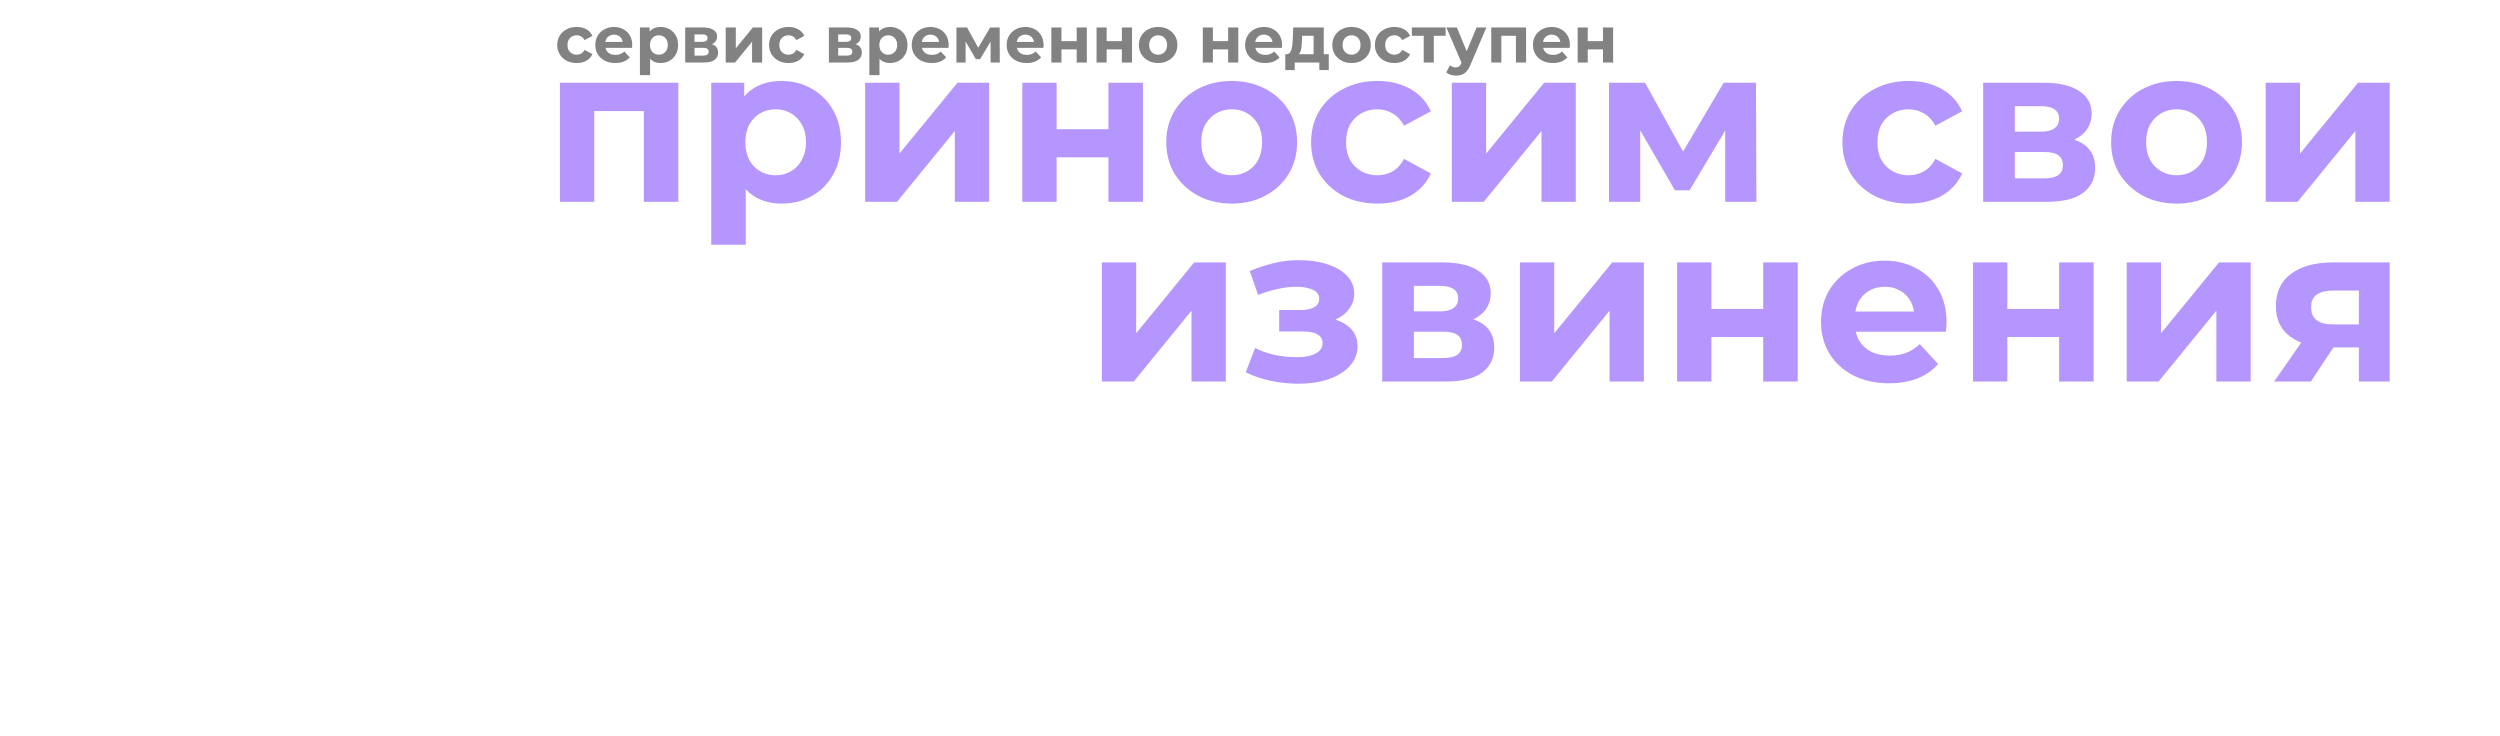 <svg width="1920" height="565" viewBox="0 0 1920 565" fill="none" xmlns="http://www.w3.org/2000/svg">
<path d="M430.027 155V63.54H520.977V155H494.457V79.35L500.407 85.3H450.427L456.377 79.35V155H430.027ZM600.294 156.36C592.588 156.36 585.844 154.66 580.064 151.26C574.284 147.86 569.751 142.703 566.464 135.79C563.291 128.763 561.704 119.923 561.704 109.27C561.704 98.503 563.234 89.663 566.294 82.75C569.354 75.837 573.774 70.68 579.554 67.28C585.334 63.88 592.248 62.18 600.294 62.18C608.908 62.18 616.614 64.163 623.414 68.13C630.328 71.983 635.768 77.423 639.734 84.45C643.814 91.477 645.854 99.75 645.854 109.27C645.854 118.903 643.814 127.233 639.734 134.26C635.768 141.287 630.328 146.727 623.414 150.58C616.614 154.433 608.908 156.36 600.294 156.36ZM546.234 187.98V63.54H571.564V82.24L571.054 109.44L572.754 136.47V187.98H546.234ZM595.704 134.6C600.124 134.6 604.034 133.58 607.434 131.54C610.948 129.5 613.724 126.61 615.764 122.87C617.918 119.017 618.994 114.483 618.994 109.27C618.994 103.943 617.918 99.41 615.764 95.67C613.724 91.93 610.948 89.04 607.434 87C604.034 84.96 600.124 83.94 595.704 83.94C591.284 83.94 587.318 84.96 583.804 87C580.291 89.04 577.514 91.93 575.474 95.67C573.434 99.41 572.414 103.943 572.414 109.27C572.414 114.483 573.434 119.017 575.474 122.87C577.514 126.61 580.291 129.5 583.804 131.54C587.318 133.58 591.284 134.6 595.704 134.6ZM664.441 155V63.54H690.791V117.94L735.331 63.54H759.641V155H733.291V100.6L688.921 155H664.441ZM785.135 155V63.54H811.485V99.24H851.265V63.54H877.785V155H851.265V120.83H811.485V155H785.135ZM946.012 156.36C936.265 156.36 927.595 154.32 920.002 150.24C912.522 146.16 906.572 140.607 902.152 133.58C897.845 126.44 895.692 118.337 895.692 109.27C895.692 100.09 897.845 91.987 902.152 84.96C906.572 77.82 912.522 72.267 920.002 68.3C927.595 64.22 936.265 62.18 946.012 62.18C955.645 62.18 964.259 64.22 971.852 68.3C979.445 72.267 985.395 77.763 989.702 84.79C994.009 91.817 996.162 99.977 996.162 109.27C996.162 118.337 994.009 126.44 989.702 133.58C985.395 140.607 979.445 146.16 971.852 150.24C964.259 154.32 955.645 156.36 946.012 156.36ZM946.012 134.6C950.432 134.6 954.399 133.58 957.912 131.54C961.425 129.5 964.202 126.61 966.242 122.87C968.282 119.017 969.302 114.483 969.302 109.27C969.302 103.943 968.282 99.41 966.242 95.67C964.202 91.93 961.425 89.04 957.912 87C954.399 84.96 950.432 83.94 946.012 83.94C941.592 83.94 937.625 84.96 934.112 87C930.599 89.04 927.765 91.93 925.612 95.67C923.572 99.41 922.552 103.943 922.552 109.27C922.552 114.483 923.572 119.017 925.612 122.87C927.765 126.61 930.599 129.5 934.112 131.54C937.625 133.58 941.592 134.6 946.012 134.6ZM1057.92 156.36C1048.06 156.36 1039.28 154.377 1031.57 150.41C1023.87 146.33 1017.8 140.72 1013.38 133.58C1009.08 126.44 1006.92 118.337 1006.92 109.27C1006.92 100.09 1009.08 91.987 1013.38 84.96C1017.8 77.82 1023.87 72.267 1031.57 68.3C1039.28 64.22 1048.06 62.18 1057.92 62.18C1067.56 62.18 1075.94 64.22 1083.08 68.3C1090.22 72.267 1095.49 77.99 1098.89 85.47L1078.32 96.52C1075.94 92.213 1072.94 89.04 1069.31 87C1065.8 84.96 1061.95 83.94 1057.75 83.94C1053.22 83.94 1049.14 84.96 1045.51 87C1041.89 89.04 1039 91.93 1036.84 95.67C1034.8 99.41 1033.78 103.943 1033.78 109.27C1033.78 114.597 1034.8 119.13 1036.84 122.87C1039 126.61 1041.89 129.5 1045.51 131.54C1049.14 133.58 1053.22 134.6 1057.75 134.6C1061.95 134.6 1065.8 133.637 1069.31 131.71C1072.94 129.67 1075.94 126.44 1078.32 122.02L1098.89 133.24C1095.49 140.607 1090.22 146.33 1083.08 150.41C1075.94 154.377 1067.56 156.36 1057.92 156.36ZM1115.01 155V63.54H1141.36V117.94L1185.9 63.54H1210.21V155H1183.86V100.6L1139.49 155H1115.01ZM1235.7 155V63.54H1263.41L1297.92 126.1H1286.87L1323.76 63.54H1348.58L1348.92 155H1324.95V90.74L1329.03 93.46L1297.58 146.16H1286.36L1254.74 91.59L1259.67 90.4V155H1235.7ZM1465.99 156.36C1456.13 156.36 1447.35 154.377 1439.64 150.41C1431.93 146.33 1425.87 140.72 1421.45 133.58C1417.14 126.44 1414.99 118.337 1414.99 109.27C1414.99 100.09 1417.14 91.987 1421.45 84.96C1425.87 77.82 1431.93 72.267 1439.64 68.3C1447.35 64.22 1456.13 62.18 1465.99 62.18C1475.62 62.18 1484.01 64.22 1491.15 68.3C1498.29 72.267 1503.56 77.99 1506.96 85.47L1486.39 96.52C1484.01 92.213 1481.01 89.04 1477.38 87C1473.87 84.96 1470.01 83.94 1465.82 83.94C1461.29 83.94 1457.21 84.96 1453.58 87C1449.95 89.04 1447.06 91.93 1444.91 95.67C1442.87 99.41 1441.85 103.943 1441.85 109.27C1441.85 114.597 1442.87 119.13 1444.91 122.87C1447.06 126.61 1449.95 129.5 1453.58 131.54C1457.21 133.58 1461.29 134.6 1465.82 134.6C1470.01 134.6 1473.87 133.637 1477.38 131.71C1481.01 129.67 1484.01 126.44 1486.39 122.02L1506.96 133.24C1503.56 140.607 1498.29 146.33 1491.15 150.41C1484.01 154.377 1475.62 156.36 1465.99 156.36ZM1523.07 155V63.54H1569.82C1581.27 63.54 1590.22 65.637 1596.68 69.83C1603.14 73.91 1606.37 79.69 1606.37 87.17C1606.37 94.65 1603.31 100.543 1597.19 104.85C1591.19 109.043 1583.2 111.14 1573.22 111.14L1575.94 105.02C1587.05 105.02 1595.32 107.06 1600.76 111.14C1606.32 115.22 1609.09 121.17 1609.09 128.99C1609.09 137.037 1606.03 143.383 1599.91 148.03C1593.79 152.677 1584.44 155 1571.86 155H1523.07ZM1547.38 136.98H1569.65C1574.53 136.98 1578.15 136.187 1580.53 134.6C1583.03 132.9 1584.27 130.35 1584.27 126.95C1584.27 123.437 1583.14 120.887 1580.87 119.3C1578.61 117.6 1575.04 116.75 1570.16 116.75H1547.38V136.98ZM1547.38 101.11H1567.44C1572.09 101.11 1575.55 100.26 1577.81 98.56C1580.19 96.86 1581.38 94.423 1581.38 91.25C1581.38 87.963 1580.19 85.527 1577.81 83.94C1575.55 82.353 1572.09 81.56 1567.44 81.56H1547.38V101.11ZM1671.67 156.36C1661.92 156.36 1653.25 154.32 1645.66 150.24C1638.18 146.16 1632.23 140.607 1627.81 133.58C1623.5 126.44 1621.35 118.337 1621.35 109.27C1621.35 100.09 1623.5 91.987 1627.81 84.96C1632.23 77.82 1638.18 72.267 1645.66 68.3C1653.25 64.22 1661.92 62.18 1671.67 62.18C1681.3 62.18 1689.91 64.22 1697.51 68.3C1705.1 72.267 1711.05 77.763 1715.36 84.79C1719.66 91.817 1721.82 99.977 1721.82 109.27C1721.82 118.337 1719.66 126.44 1715.36 133.58C1711.05 140.607 1705.1 146.16 1697.51 150.24C1689.91 154.32 1681.3 156.36 1671.67 156.36ZM1671.67 134.6C1676.09 134.6 1680.05 133.58 1683.57 131.54C1687.08 129.5 1689.86 126.61 1691.9 122.87C1693.94 119.017 1694.96 114.483 1694.96 109.27C1694.96 103.943 1693.94 99.41 1691.9 95.67C1689.86 91.93 1687.08 89.04 1683.57 87C1680.05 84.96 1676.09 83.94 1671.67 83.94C1667.25 83.94 1663.28 84.96 1659.77 87C1656.25 89.04 1653.42 91.93 1651.27 95.67C1649.23 99.41 1648.21 103.943 1648.21 109.27C1648.21 114.483 1649.23 119.017 1651.27 122.87C1653.42 126.61 1656.25 129.5 1659.77 131.54C1663.28 133.58 1667.25 134.6 1671.67 134.6ZM1740.06 155V63.54H1766.41V117.94L1810.95 63.54H1835.26V155H1808.91V100.6L1764.54 155H1740.06ZM846.229 293V201.54H872.579V255.94L917.119 201.54H941.429V293H915.079V238.6L870.709 293H846.229ZM997.032 294.7C1005.65 294.7 1013.35 293.567 1020.15 291.3C1027.07 288.92 1032.51 285.577 1036.47 281.27C1040.55 276.85 1042.59 271.693 1042.59 265.8C1042.59 258.887 1039.7 253.447 1033.92 249.48C1028.14 245.4 1020.21 243.36 1010.12 243.36L1009.44 248.63C1015.22 248.63 1020.44 247.667 1025.08 245.74C1029.73 243.7 1033.36 240.923 1035.96 237.41C1038.68 233.897 1040.04 229.93 1040.04 225.51C1040.04 219.957 1038.06 215.253 1034.09 211.4C1030.24 207.547 1024.91 204.6 1018.11 202.56C1011.31 200.52 1003.66 199.613 995.162 199.84C989.382 199.953 983.545 200.747 977.652 202.22C971.758 203.693 965.808 205.677 959.802 208.17L966.262 226.53C971.362 224.49 976.348 222.96 981.222 221.94C986.095 220.807 990.798 220.24 995.332 220.24C999.298 220.24 1002.59 220.637 1005.19 221.43C1007.8 222.11 1009.78 223.13 1011.14 224.49C1012.5 225.85 1013.18 227.493 1013.18 229.42C1013.18 231.233 1012.62 232.82 1011.48 234.18C1010.46 235.427 1008.88 236.39 1006.72 237.07C1004.57 237.75 1001.96 238.09 998.902 238.09H982.412V254.58H1001.11C1005.87 254.58 1009.5 255.373 1011.99 256.96C1014.49 258.433 1015.73 260.643 1015.73 263.59C1015.73 265.857 1014.94 267.783 1013.35 269.37C1011.77 270.957 1009.44 272.203 1006.38 273.11C1003.44 273.903 999.922 274.3 995.842 274.3C990.175 274.3 984.565 273.733 979.012 272.6C973.572 271.353 968.528 269.597 963.882 267.33L956.742 285.86C962.635 288.807 969.038 291.017 975.952 292.49C982.978 293.963 990.005 294.7 997.032 294.7ZM1061.55 293V201.54H1108.3C1119.75 201.54 1128.7 203.637 1135.16 207.83C1141.62 211.91 1144.85 217.69 1144.85 225.17C1144.85 232.65 1141.79 238.543 1135.67 242.85C1129.66 247.043 1121.67 249.14 1111.7 249.14L1114.42 243.02C1125.53 243.02 1133.8 245.06 1139.24 249.14C1144.79 253.22 1147.57 259.17 1147.57 266.99C1147.57 275.037 1144.51 281.383 1138.39 286.03C1132.27 290.677 1122.92 293 1110.34 293H1061.55ZM1085.86 274.98H1108.13C1113 274.98 1116.63 274.187 1119.01 272.6C1121.5 270.9 1122.75 268.35 1122.75 264.95C1122.75 261.437 1121.62 258.887 1119.35 257.3C1117.08 255.6 1113.51 254.75 1108.64 254.75H1085.86V274.98ZM1085.86 239.11H1105.92C1110.57 239.11 1114.02 238.26 1116.29 236.56C1118.67 234.86 1119.86 232.423 1119.86 229.25C1119.86 225.963 1118.67 223.527 1116.29 221.94C1114.02 220.353 1110.57 219.56 1105.92 219.56H1085.86V239.11ZM1167.3 293V201.54H1193.65V255.94L1238.19 201.54H1262.5V293H1236.15V238.6L1191.78 293H1167.3ZM1288 293V201.54H1314.35V237.24H1354.13V201.54H1380.65V293H1354.13V258.83H1314.35V293H1288ZM1450.74 294.36C1440.32 294.36 1431.14 292.32 1423.2 288.24C1415.38 284.16 1409.32 278.607 1405.01 271.58C1400.71 264.44 1398.55 256.337 1398.55 247.27C1398.55 238.09 1400.65 229.987 1404.84 222.96C1409.15 215.82 1414.99 210.267 1422.35 206.3C1429.72 202.22 1438.05 200.18 1447.34 200.18C1456.3 200.18 1464.34 202.107 1471.48 205.96C1478.74 209.7 1484.46 215.14 1488.65 222.28C1492.85 229.307 1494.94 237.75 1494.94 247.61C1494.94 248.63 1494.89 249.82 1494.77 251.18C1494.66 252.427 1494.55 253.617 1494.43 254.75H1420.14V239.28H1480.49L1470.29 243.87C1470.29 239.11 1469.33 234.973 1467.4 231.46C1465.48 227.947 1462.81 225.227 1459.41 223.3C1456.01 221.26 1452.05 220.24 1447.51 220.24C1442.98 220.24 1438.96 221.26 1435.44 223.3C1432.04 225.227 1429.38 228.003 1427.45 231.63C1425.53 235.143 1424.56 239.337 1424.56 244.21V248.29C1424.56 253.277 1425.64 257.697 1427.79 261.55C1430.06 265.29 1433.18 268.18 1437.14 270.22C1441.22 272.147 1445.98 273.11 1451.42 273.11C1456.3 273.11 1460.55 272.373 1464.17 270.9C1467.91 269.427 1471.31 267.217 1474.37 264.27L1488.48 279.57C1484.29 284.33 1479.02 288.013 1472.67 290.62C1466.33 293.113 1459.02 294.36 1450.74 294.36ZM1515.27 293V201.54H1541.62V237.24H1581.4V201.54H1607.92V293H1581.4V258.83H1541.62V293H1515.27ZM1633.31 293V201.54H1659.66V255.94L1704.2 201.54H1728.51V293H1702.16V238.6L1657.79 293H1633.31ZM1811.63 293V262.57L1815.37 266.82H1790.04C1776.9 266.82 1766.58 264.1 1759.1 258.66C1751.62 253.22 1747.88 245.4 1747.88 235.2C1747.88 224.32 1751.79 215.99 1759.61 210.21C1767.55 204.43 1778.2 201.54 1791.57 201.54H1835.26V293H1811.63ZM1746.52 293L1770.83 258.15H1797.86L1774.74 293H1746.52ZM1811.63 254.41V216.33L1815.37 223.13H1792.08C1786.64 223.13 1782.39 224.15 1779.33 226.19C1776.39 228.23 1774.91 231.517 1774.91 236.05C1774.91 244.777 1780.52 249.14 1791.74 249.14H1815.37L1811.63 254.41Z" fill="#B596FF"/>
<path d="M442.945 48.4C440.045 48.4 437.461 47.817 435.195 46.65C432.928 45.45 431.145 43.8 429.845 41.7C428.578 39.6 427.945 37.217 427.945 34.55C427.945 31.85 428.578 29.467 429.845 27.4C431.145 25.3 432.928 23.667 435.195 22.5C437.461 21.3 440.045 20.7 442.945 20.7C445.778 20.7 448.245 21.3 450.345 22.5C452.445 23.667 453.995 25.35 454.995 27.55L448.945 30.8C448.245 29.533 447.361 28.6 446.295 28C445.261 27.4 444.128 27.1 442.895 27.1C441.561 27.1 440.361 27.4 439.295 28C438.228 28.6 437.378 29.45 436.745 30.55C436.145 31.65 435.845 32.983 435.845 34.55C435.845 36.117 436.145 37.45 436.745 38.55C437.378 39.65 438.228 40.5 439.295 41.1C440.361 41.7 441.561 42 442.895 42C444.128 42 445.261 41.717 446.295 41.15C447.361 40.55 448.245 39.6 448.945 38.3L454.995 41.6C453.995 43.767 452.445 45.45 450.345 46.65C448.245 47.817 445.778 48.4 442.945 48.4ZM472.543 48.4C469.476 48.4 466.776 47.8 464.443 46.6C462.143 45.4 460.359 43.767 459.093 41.7C457.826 39.6 457.193 37.217 457.193 34.55C457.193 31.85 457.809 29.467 459.043 27.4C460.309 25.3 462.026 23.667 464.193 22.5C466.359 21.3 468.809 20.7 471.543 20.7C474.176 20.7 476.543 21.267 478.643 22.4C480.776 23.5 482.459 25.1 483.693 27.2C484.926 29.267 485.543 31.75 485.543 34.65C485.543 34.95 485.526 35.3 485.493 35.7C485.459 36.067 485.426 36.417 485.393 36.75H463.543V32.2H481.293L478.293 33.55C478.293 32.15 478.009 30.933 477.443 29.9C476.876 28.867 476.093 28.067 475.093 27.5C474.093 26.9 472.926 26.6 471.593 26.6C470.259 26.6 469.076 26.9 468.043 27.5C467.043 28.067 466.259 28.883 465.693 29.95C465.126 30.983 464.843 32.217 464.843 33.65V34.85C464.843 36.317 465.159 37.617 465.793 38.75C466.459 39.85 467.376 40.7 468.543 41.3C469.743 41.867 471.143 42.15 472.743 42.15C474.176 42.15 475.426 41.933 476.493 41.5C477.593 41.067 478.593 40.417 479.493 39.55L483.643 44.05C482.409 45.45 480.859 46.533 478.993 47.3C477.126 48.033 474.976 48.4 472.543 48.4ZM507.371 48.4C505.105 48.4 503.121 47.9 501.421 46.9C499.721 45.9 498.388 44.383 497.421 42.35C496.488 40.283 496.021 37.683 496.021 34.55C496.021 31.383 496.471 28.783 497.371 26.75C498.271 24.717 499.571 23.2 501.271 22.2C502.971 21.2 505.005 20.7 507.371 20.7C509.905 20.7 512.171 21.283 514.171 22.45C516.205 23.583 517.805 25.183 518.971 27.25C520.171 29.317 520.771 31.75 520.771 34.55C520.771 37.383 520.171 39.833 518.971 41.9C517.805 43.967 516.205 45.567 514.171 46.7C512.171 47.833 509.905 48.4 507.371 48.4ZM491.471 57.7V21.1H498.921V26.6L498.771 34.6L499.271 42.55V57.7H491.471ZM506.021 42C507.321 42 508.471 41.7 509.471 41.1C510.505 40.5 511.321 39.65 511.921 38.55C512.555 37.417 512.871 36.083 512.871 34.55C512.871 32.983 512.555 31.65 511.921 30.55C511.321 29.45 510.505 28.6 509.471 28C508.471 27.4 507.321 27.1 506.021 27.1C504.721 27.1 503.555 27.4 502.521 28C501.488 28.6 500.671 29.45 500.071 30.55C499.471 31.65 499.171 32.983 499.171 34.55C499.171 36.083 499.471 37.417 500.071 38.55C500.671 39.65 501.488 40.5 502.521 41.1C503.555 41.7 504.721 42 506.021 42ZM526.238 48V21.1H539.988C543.355 21.1 545.988 21.717 547.888 22.95C549.788 24.15 550.738 25.85 550.738 28.05C550.738 30.25 549.838 31.983 548.038 33.25C546.272 34.483 543.922 35.1 540.988 35.1L541.788 33.3C545.055 33.3 547.488 33.9 549.088 35.1C550.722 36.3 551.538 38.05 551.538 40.35C551.538 42.717 550.638 44.583 548.838 45.95C547.038 47.317 544.288 48 540.588 48H526.238ZM533.388 42.7H539.938C541.372 42.7 542.438 42.467 543.138 42C543.872 41.5 544.238 40.75 544.238 39.75C544.238 38.717 543.905 37.967 543.238 37.5C542.572 37 541.522 36.75 540.088 36.75H533.388V42.7ZM533.388 32.15H539.288C540.655 32.15 541.672 31.9 542.338 31.4C543.038 30.9 543.388 30.183 543.388 29.25C543.388 28.283 543.038 27.567 542.338 27.1C541.672 26.633 540.655 26.4 539.288 26.4H533.388V32.15ZM557.342 48V21.1H565.092V37.1L578.192 21.1H585.342V48H577.592V32L564.542 48H557.342ZM605.64 48.4C602.74 48.4 600.157 47.817 597.89 46.65C595.623 45.45 593.84 43.8 592.54 41.7C591.273 39.6 590.64 37.217 590.64 34.55C590.64 31.85 591.273 29.467 592.54 27.4C593.84 25.3 595.623 23.667 597.89 22.5C600.157 21.3 602.74 20.7 605.64 20.7C608.473 20.7 610.94 21.3 613.04 22.5C615.14 23.667 616.69 25.35 617.69 27.55L611.64 30.8C610.94 29.533 610.057 28.6 608.99 28C607.957 27.4 606.823 27.1 605.59 27.1C604.257 27.1 603.057 27.4 601.99 28C600.923 28.6 600.073 29.45 599.44 30.55C598.84 31.65 598.54 32.983 598.54 34.55C598.54 36.117 598.84 37.45 599.44 38.55C600.073 39.65 600.923 40.5 601.99 41.1C603.057 41.7 604.257 42 605.59 42C606.823 42 607.957 41.717 608.99 41.15C610.057 40.55 610.94 39.6 611.64 38.3L617.69 41.6C616.69 43.767 615.14 45.45 613.04 46.65C610.94 47.817 608.473 48.4 605.64 48.4ZM636.59 48V21.1H650.34C653.707 21.1 656.34 21.717 658.24 22.95C660.14 24.15 661.09 25.85 661.09 28.05C661.09 30.25 660.19 31.983 658.39 33.25C656.623 34.483 654.273 35.1 651.34 35.1L652.14 33.3C655.407 33.3 657.84 33.9 659.44 35.1C661.073 36.3 661.89 38.05 661.89 40.35C661.89 42.717 660.99 44.583 659.19 45.95C657.39 47.317 654.64 48 650.94 48H636.59ZM643.74 42.7H650.29C651.723 42.7 652.79 42.467 653.49 42C654.223 41.5 654.59 40.75 654.59 39.75C654.59 38.717 654.257 37.967 653.59 37.5C652.923 37 651.873 36.75 650.44 36.75H643.74V42.7ZM643.74 32.15H649.64C651.007 32.15 652.023 31.9 652.69 31.4C653.39 30.9 653.74 30.183 653.74 29.25C653.74 28.283 653.39 27.567 652.69 27.1C652.023 26.633 651.007 26.4 649.64 26.4H643.74V32.15ZM683.543 48.4C681.277 48.4 679.293 47.9 677.593 46.9C675.893 45.9 674.56 44.383 673.593 42.35C672.66 40.283 672.193 37.683 672.193 34.55C672.193 31.383 672.643 28.783 673.543 26.75C674.443 24.717 675.743 23.2 677.443 22.2C679.143 21.2 681.177 20.7 683.543 20.7C686.077 20.7 688.343 21.283 690.343 22.45C692.377 23.583 693.977 25.183 695.143 27.25C696.343 29.317 696.943 31.75 696.943 34.55C696.943 37.383 696.343 39.833 695.143 41.9C693.977 43.967 692.377 45.567 690.343 46.7C688.343 47.833 686.077 48.4 683.543 48.4ZM667.643 57.7V21.1H675.093V26.6L674.943 34.6L675.443 42.55V57.7H667.643ZM682.193 42C683.493 42 684.643 41.7 685.643 41.1C686.677 40.5 687.493 39.65 688.093 38.55C688.727 37.417 689.043 36.083 689.043 34.55C689.043 32.983 688.727 31.65 688.093 30.55C687.493 29.45 686.677 28.6 685.643 28C684.643 27.4 683.493 27.1 682.193 27.1C680.893 27.1 679.727 27.4 678.693 28C677.66 28.6 676.843 29.45 676.243 30.55C675.643 31.65 675.343 32.983 675.343 34.55C675.343 36.083 675.643 37.417 676.243 38.55C676.843 39.65 677.66 40.5 678.693 41.1C679.727 41.7 680.893 42 682.193 42ZM715.56 48.4C712.493 48.4 709.793 47.8 707.46 46.6C705.16 45.4 703.377 43.767 702.11 41.7C700.843 39.6 700.21 37.217 700.21 34.55C700.21 31.85 700.827 29.467 702.06 27.4C703.327 25.3 705.043 23.667 707.21 22.5C709.377 21.3 711.827 20.7 714.56 20.7C717.193 20.7 719.56 21.267 721.66 22.4C723.793 23.5 725.477 25.1 726.71 27.2C727.943 29.267 728.56 31.75 728.56 34.65C728.56 34.95 728.543 35.3 728.51 35.7C728.477 36.067 728.443 36.417 728.41 36.75H706.56V32.2H724.31L721.31 33.55C721.31 32.15 721.027 30.933 720.46 29.9C719.893 28.867 719.11 28.067 718.11 27.5C717.11 26.9 715.943 26.6 714.61 26.6C713.277 26.6 712.093 26.9 711.06 27.5C710.06 28.067 709.277 28.883 708.71 29.95C708.143 30.983 707.86 32.217 707.86 33.65V34.85C707.86 36.317 708.177 37.617 708.81 38.75C709.477 39.85 710.393 40.7 711.56 41.3C712.76 41.867 714.16 42.15 715.76 42.15C717.193 42.15 718.443 41.933 719.51 41.5C720.61 41.067 721.61 40.417 722.51 39.55L726.66 44.05C725.427 45.45 723.877 46.533 722.01 47.3C720.143 48.033 717.993 48.4 715.56 48.4ZM734.539 48V21.1H742.689L752.839 39.5H749.589L760.439 21.1H767.739L767.839 48H760.789V29.1L761.989 29.9L752.739 45.4H749.439L740.139 29.35L741.589 29V48H734.539ZM788.461 48.4C785.394 48.4 782.694 47.8 780.361 46.6C778.061 45.4 776.277 43.767 775.011 41.7C773.744 39.6 773.111 37.217 773.111 34.55C773.111 31.85 773.727 29.467 774.961 27.4C776.227 25.3 777.944 23.667 780.111 22.5C782.277 21.3 784.727 20.7 787.461 20.7C790.094 20.7 792.461 21.267 794.561 22.4C796.694 23.5 798.377 25.1 799.611 27.2C800.844 29.267 801.461 31.75 801.461 34.65C801.461 34.95 801.444 35.3 801.411 35.7C801.377 36.067 801.344 36.417 801.311 36.75H779.461V32.2H797.211L794.211 33.55C794.211 32.15 793.927 30.933 793.361 29.9C792.794 28.867 792.011 28.067 791.011 27.5C790.011 26.9 788.844 26.6 787.511 26.6C786.177 26.6 784.994 26.9 783.961 27.5C782.961 28.067 782.177 28.883 781.611 29.95C781.044 30.983 780.761 32.217 780.761 33.65V34.85C780.761 36.317 781.077 37.617 781.711 38.75C782.377 39.85 783.294 40.7 784.461 41.3C785.661 41.867 787.061 42.15 788.661 42.15C790.094 42.15 791.344 41.933 792.411 41.5C793.511 41.067 794.511 40.417 795.411 39.55L799.561 44.05C798.327 45.45 796.777 46.533 794.911 47.3C793.044 48.033 790.894 48.4 788.461 48.4ZM807.439 48V21.1H815.189V31.6H826.889V21.1H834.689V48H826.889V37.95H815.189V48H807.439ZM842.156 48V21.1H849.906V31.6H861.606V21.1H869.406V48H861.606V37.95H849.906V48H842.156ZM889.473 48.4C886.606 48.4 884.056 47.8 881.823 46.6C879.623 45.4 877.873 43.767 876.573 41.7C875.306 39.6 874.673 37.217 874.673 34.55C874.673 31.85 875.306 29.467 876.573 27.4C877.873 25.3 879.623 23.667 881.823 22.5C884.056 21.3 886.606 20.7 889.473 20.7C892.306 20.7 894.84 21.3 897.073 22.5C899.306 23.667 901.056 25.283 902.323 27.35C903.59 29.417 904.223 31.817 904.223 34.55C904.223 37.217 903.59 39.6 902.323 41.7C901.056 43.767 899.306 45.4 897.073 46.6C894.84 47.8 892.306 48.4 889.473 48.4ZM889.473 42C890.773 42 891.94 41.7 892.973 41.1C894.006 40.5 894.823 39.65 895.423 38.55C896.023 37.417 896.323 36.083 896.323 34.55C896.323 32.983 896.023 31.65 895.423 30.55C894.823 29.45 894.006 28.6 892.973 28C891.94 27.4 890.773 27.1 889.473 27.1C888.173 27.1 887.006 27.4 885.973 28C884.94 28.6 884.106 29.45 883.473 30.55C882.873 31.65 882.573 32.983 882.573 34.55C882.573 36.083 882.873 37.417 883.473 38.55C884.106 39.65 884.94 40.5 885.973 41.1C887.006 41.7 888.173 42 889.473 42ZM923.748 48V21.1H931.498V31.6H943.198V21.1H950.998V48H943.198V37.95H931.498V48H923.748ZM971.615 48.4C968.548 48.4 965.848 47.8 963.515 46.6C961.215 45.4 959.432 43.767 958.165 41.7C956.898 39.6 956.265 37.217 956.265 34.55C956.265 31.85 956.882 29.467 958.115 27.4C959.382 25.3 961.098 23.667 963.265 22.5C965.432 21.3 967.882 20.7 970.615 20.7C973.248 20.7 975.615 21.267 977.715 22.4C979.848 23.5 981.532 25.1 982.765 27.2C983.998 29.267 984.615 31.75 984.615 34.65C984.615 34.95 984.598 35.3 984.565 35.7C984.532 36.067 984.498 36.417 984.465 36.75H962.615V32.2H980.365L977.365 33.55C977.365 32.15 977.082 30.933 976.515 29.9C975.948 28.867 975.165 28.067 974.165 27.5C973.165 26.9 971.998 26.6 970.665 26.6C969.332 26.6 968.148 26.9 967.115 27.5C966.115 28.067 965.332 28.883 964.765 29.95C964.198 30.983 963.915 32.217 963.915 33.65V34.85C963.915 36.317 964.232 37.617 964.865 38.75C965.532 39.85 966.448 40.7 967.615 41.3C968.815 41.867 970.215 42.15 971.815 42.15C973.248 42.15 974.498 41.933 975.565 41.5C976.665 41.067 977.665 40.417 978.565 39.55L982.715 44.05C981.482 45.45 979.932 46.533 978.065 47.3C976.198 48.033 974.048 48.4 971.615 48.4ZM1008.85 44.5V27.5H1000.05L999.9 30.95C999.833 32.383 999.75 33.75 999.65 35.05C999.55 36.35 999.35 37.533 999.05 38.6C998.783 39.633 998.383 40.517 997.85 41.25C997.316 41.95 996.6 42.433 995.7 42.7L988 41.6C988.966 41.6 989.75 41.317 990.35 40.75C990.95 40.15 991.416 39.333 991.75 38.3C992.083 37.233 992.333 36.033 992.5 34.7C992.666 33.333 992.783 31.9 992.85 30.4L993.2 21.1H1016.65V44.5H1008.85ZM987.1 53.8V41.6H1020.5V53.8H1013.25V48H994.35V53.8H987.1ZM1038.01 48.4C1035.14 48.4 1032.59 47.8 1030.36 46.6C1028.16 45.4 1026.41 43.767 1025.11 41.7C1023.84 39.6 1023.21 37.217 1023.21 34.55C1023.21 31.85 1023.84 29.467 1025.11 27.4C1026.41 25.3 1028.16 23.667 1030.36 22.5C1032.59 21.3 1035.14 20.7 1038.01 20.7C1040.84 20.7 1043.37 21.3 1045.61 22.5C1047.84 23.667 1049.59 25.283 1050.86 27.35C1052.12 29.417 1052.76 31.817 1052.76 34.55C1052.76 37.217 1052.12 39.6 1050.86 41.7C1049.59 43.767 1047.84 45.4 1045.61 46.6C1043.37 47.8 1040.84 48.4 1038.01 48.4ZM1038.01 42C1039.31 42 1040.47 41.7 1041.51 41.1C1042.54 40.5 1043.36 39.65 1043.96 38.55C1044.56 37.417 1044.86 36.083 1044.86 34.55C1044.86 32.983 1044.56 31.65 1043.96 30.55C1043.36 29.45 1042.54 28.6 1041.51 28C1040.47 27.4 1039.31 27.1 1038.01 27.1C1036.71 27.1 1035.54 27.4 1034.51 28C1033.47 28.6 1032.64 29.45 1032.01 30.55C1031.41 31.65 1031.11 32.983 1031.11 34.55C1031.11 36.083 1031.41 37.417 1032.01 38.55C1032.64 39.65 1033.47 40.5 1034.51 41.1C1035.54 41.7 1036.71 42 1038.01 42ZM1070.92 48.4C1068.02 48.4 1065.44 47.817 1063.17 46.65C1060.91 45.45 1059.12 43.8 1057.82 41.7C1056.56 39.6 1055.92 37.217 1055.92 34.55C1055.92 31.85 1056.56 29.467 1057.82 27.4C1059.12 25.3 1060.91 23.667 1063.17 22.5C1065.44 21.3 1068.02 20.7 1070.92 20.7C1073.76 20.7 1076.22 21.3 1078.32 22.5C1080.42 23.667 1081.97 25.35 1082.97 27.55L1076.92 30.8C1076.22 29.533 1075.34 28.6 1074.27 28C1073.24 27.4 1072.11 27.1 1070.87 27.1C1069.54 27.1 1068.34 27.4 1067.27 28C1066.21 28.6 1065.36 29.45 1064.72 30.55C1064.12 31.65 1063.82 32.983 1063.82 34.55C1063.82 36.117 1064.12 37.45 1064.72 38.55C1065.36 39.65 1066.21 40.5 1067.27 41.1C1068.34 41.7 1069.54 42 1070.87 42C1072.11 42 1073.24 41.717 1074.27 41.15C1075.34 40.55 1076.22 39.6 1076.92 38.3L1082.97 41.6C1081.97 43.767 1080.42 45.45 1078.32 46.65C1076.22 47.817 1073.76 48.4 1070.92 48.4ZM1093.41 48V25.7L1095.16 27.5H1084.31V21.1H1110.26V27.5H1099.41L1101.16 25.7V48H1093.41ZM1118.22 58.1C1116.82 58.1 1115.44 57.883 1114.07 57.45C1112.7 57.017 1111.59 56.417 1110.72 55.65L1113.57 50.1C1114.17 50.633 1114.85 51.05 1115.62 51.35C1116.42 51.65 1117.2 51.8 1117.97 51.8C1119.07 51.8 1119.94 51.533 1120.57 51C1121.24 50.5 1121.84 49.65 1122.37 48.45L1123.77 45.15L1124.37 44.3L1134.02 21.1H1141.52L1129.37 49.65C1128.5 51.817 1127.5 53.517 1126.37 54.75C1125.27 55.983 1124.04 56.85 1122.67 57.35C1121.34 57.85 1119.85 58.1 1118.22 58.1ZM1122.82 49.05L1110.82 21.1H1118.87L1128.17 43.6L1122.82 49.05ZM1145.28 48V21.1H1172.03V48H1164.23V25.75L1165.98 27.5H1151.28L1153.03 25.75V48H1145.28ZM1192.66 48.4C1189.59 48.4 1186.89 47.8 1184.56 46.6C1182.26 45.4 1180.48 43.767 1179.21 41.7C1177.94 39.6 1177.31 37.217 1177.31 34.55C1177.31 31.85 1177.93 29.467 1179.16 27.4C1180.43 25.3 1182.14 23.667 1184.31 22.5C1186.48 21.3 1188.93 20.7 1191.66 20.7C1194.29 20.7 1196.66 21.267 1198.76 22.4C1200.89 23.5 1202.58 25.1 1203.81 27.2C1205.04 29.267 1205.66 31.75 1205.66 34.65C1205.66 34.95 1205.64 35.3 1205.61 35.7C1205.58 36.067 1205.54 36.417 1205.51 36.75H1183.66V32.2H1201.41L1198.41 33.55C1198.41 32.15 1198.13 30.933 1197.56 29.9C1196.99 28.867 1196.21 28.067 1195.21 27.5C1194.21 26.9 1193.04 26.6 1191.71 26.6C1190.38 26.6 1189.19 26.9 1188.16 27.5C1187.16 28.067 1186.38 28.883 1185.81 29.95C1185.24 30.983 1184.96 32.217 1184.96 33.65V34.85C1184.96 36.317 1185.28 37.617 1185.91 38.75C1186.58 39.85 1187.49 40.7 1188.66 41.3C1189.86 41.867 1191.26 42.15 1192.86 42.15C1194.29 42.15 1195.54 41.933 1196.61 41.5C1197.71 41.067 1198.71 40.417 1199.61 39.55L1203.76 44.05C1202.53 45.45 1200.98 46.533 1199.11 47.3C1197.24 48.033 1195.09 48.4 1192.66 48.4ZM1211.64 48V21.1H1219.39V31.6H1231.09V21.1H1238.89V48H1231.09V37.95H1219.39V48H1211.64Z" fill="#828282"/>
</svg>
